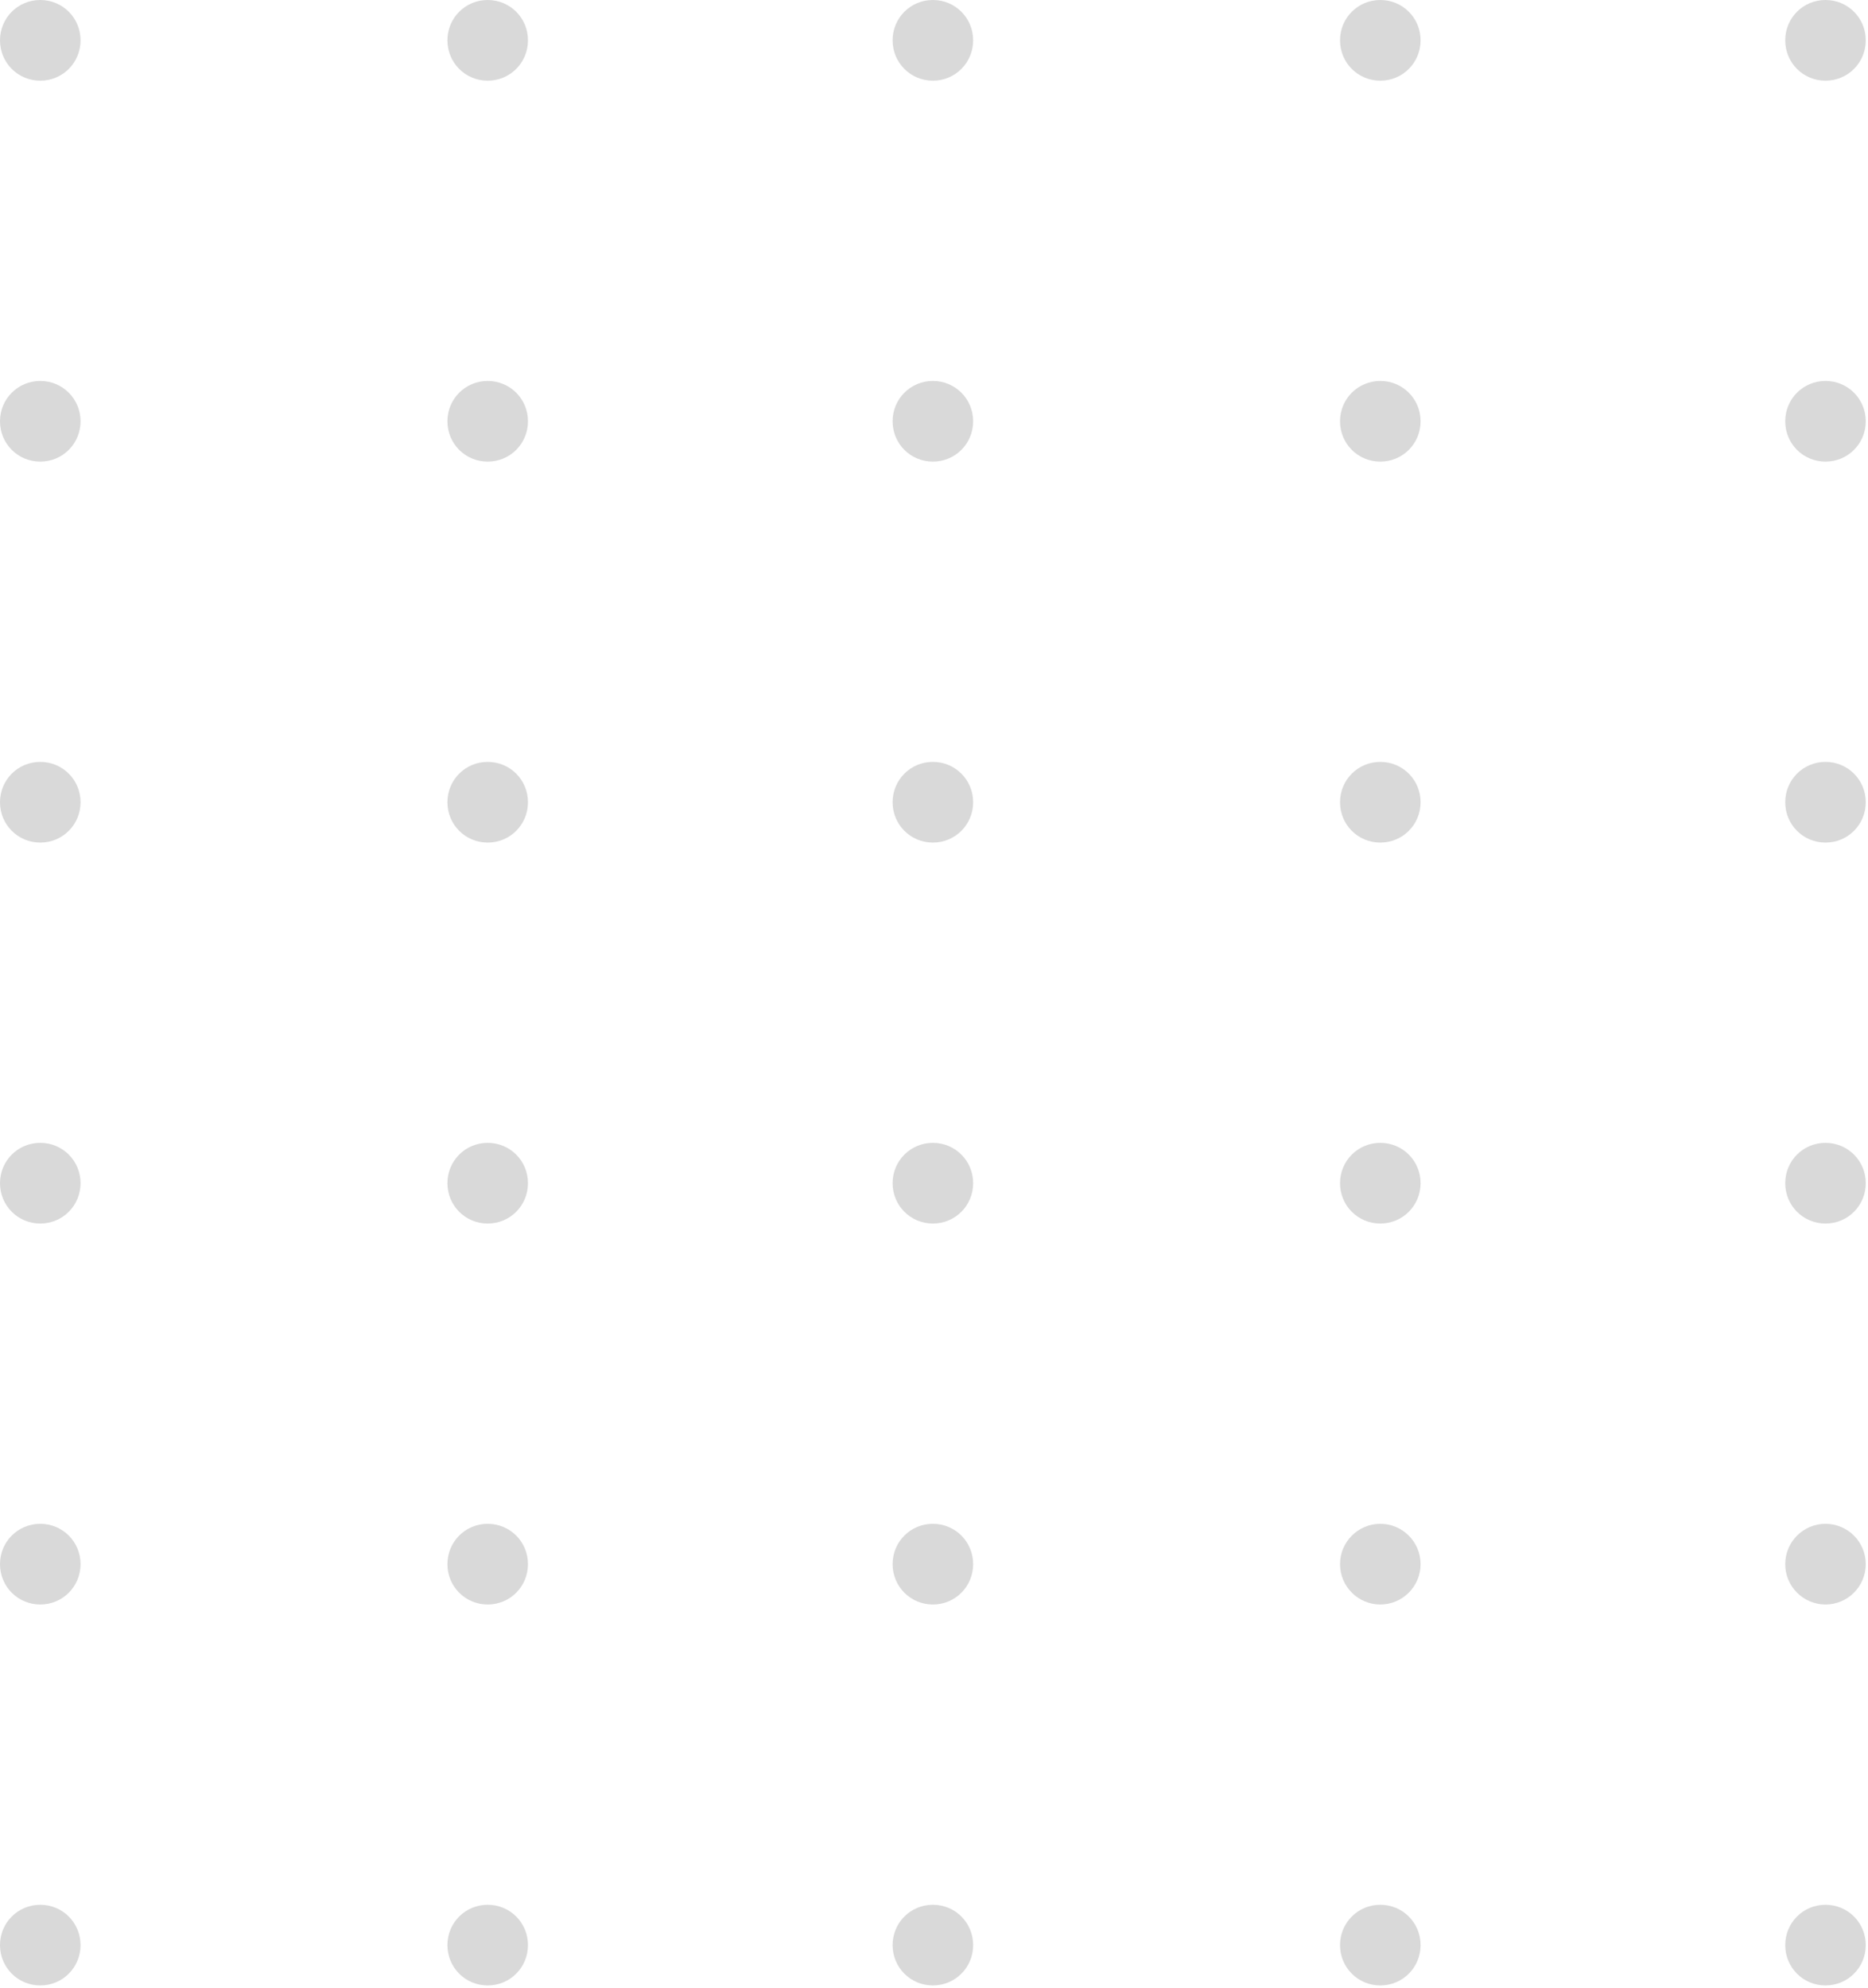 <svg width="94" height="100" viewBox="0 0 94 100" fill="none" xmlns="http://www.w3.org/2000/svg">
<path d="M0 2.029C0 3.157 0.901 4.059 2.026 4.059C3.152 4.059 4.053 3.157 4.053 2.029C4.053 0.902 3.152 0 2.026 0C0.901 0 0 0.902 0 2.029Z" fill="#D9D9D9"/>
<path d="M22.515 2.029C22.515 3.157 23.416 4.059 24.541 4.059C25.667 4.059 26.568 3.157 26.568 2.029C26.568 0.902 25.667 0 24.541 0C23.416 0 22.515 0.902 22.515 2.029Z" fill="#D9D9D9"/>
<path d="M44.917 2.029C44.917 3.157 45.818 4.059 46.944 4.059C48.069 4.059 48.97 3.157 48.97 2.029C48.97 0.902 48.069 0 46.944 0C45.818 0 44.917 0.902 44.917 2.029Z" fill="#D9D9D9"/>
<path d="M67.432 2.029C67.432 3.157 68.333 4.059 69.459 4.059C70.584 4.059 71.485 3.157 71.485 2.029C71.485 0.902 70.584 0 69.459 0C68.333 0 67.432 0.902 67.432 2.029Z" fill="#D9D9D9"/>
<path d="M89.835 2.029C89.835 3.157 90.735 4.059 91.861 4.059C92.987 4.059 93.887 3.157 93.887 2.029C93.887 0.902 92.987 0 91.861 0C90.735 0 89.835 0.902 89.835 2.029Z" fill="#D9D9D9"/>
<path d="M0 21.195C0 22.323 0.901 23.224 2.026 23.224C3.152 23.224 4.053 22.323 4.053 21.195C4.053 20.068 3.152 19.166 2.026 19.166C0.901 19.166 0 20.068 0 21.195Z" fill="#D9D9D9"/>
<path d="M22.515 21.195C22.515 22.323 23.416 23.224 24.541 23.224C25.667 23.224 26.568 22.323 26.568 21.195C26.568 20.068 25.667 19.166 24.541 19.166C23.416 19.166 22.515 20.068 22.515 21.195Z" fill="#D9D9D9"/>
<path d="M44.917 21.195C44.917 22.323 45.818 23.224 46.944 23.224C48.069 23.224 48.97 22.323 48.97 21.195C48.97 20.068 48.069 19.166 46.944 19.166C45.818 19.166 44.917 20.068 44.917 21.195Z" fill="#D9D9D9"/>
<path d="M67.432 21.195C67.432 22.323 68.333 23.224 69.459 23.224C70.584 23.224 71.485 22.323 71.485 21.195C71.485 20.068 70.584 19.166 69.459 19.166C68.333 19.166 67.432 20.068 67.432 21.195Z" fill="#D9D9D9"/>
<path d="M89.835 21.195C89.835 22.323 90.735 23.224 91.861 23.224C92.987 23.224 93.887 22.323 93.887 21.195C93.887 20.068 92.987 19.166 91.861 19.166C90.735 19.166 89.835 20.068 89.835 21.195Z" fill="#D9D9D9"/>
<path d="M0 40.361C0 41.488 0.901 42.39 2.026 42.39C3.152 42.39 4.053 41.488 4.053 40.361C4.053 39.233 3.152 38.331 2.026 38.331C0.901 38.331 0 39.233 0 40.361Z" fill="#D9D9D9"/>
<path d="M22.515 40.361C22.515 41.488 23.416 42.39 24.541 42.39C25.667 42.39 26.568 41.488 26.568 40.361C26.568 39.233 25.667 38.331 24.541 38.331C23.416 38.331 22.515 39.233 22.515 40.361Z" fill="#D9D9D9"/>
<path d="M44.917 40.361C44.917 41.488 45.818 42.39 46.944 42.39C48.069 42.39 48.97 41.488 48.97 40.361C48.97 39.233 48.069 38.331 46.944 38.331C45.818 38.331 44.917 39.233 44.917 40.361Z" fill="#D9D9D9"/>
<path d="M67.432 40.361C67.432 41.488 68.333 42.39 69.459 42.39C70.584 42.39 71.485 41.488 71.485 40.361C71.485 39.233 70.584 38.331 69.459 38.331C68.333 38.331 67.432 39.233 67.432 40.361Z" fill="#D9D9D9"/>
<path d="M89.835 40.361C89.835 41.488 90.735 42.39 91.861 42.39C92.987 42.39 93.887 41.488 93.887 40.361C93.887 39.233 92.987 38.331 91.861 38.331C90.735 38.331 89.835 39.233 89.835 40.361Z" fill="#D9D9D9"/>
<path d="M0 59.526C0 60.654 0.901 61.556 2.026 61.556C3.152 61.556 4.053 60.654 4.053 59.526C4.053 58.399 3.152 57.497 2.026 57.497C0.901 57.497 0 58.399 0 59.526Z" fill="#D9D9D9"/>
<path d="M22.515 59.526C22.515 60.654 23.416 61.556 24.541 61.556C25.667 61.556 26.568 60.654 26.568 59.526C26.568 58.399 25.667 57.497 24.541 57.497C23.416 57.497 22.515 58.399 22.515 59.526Z" fill="#D9D9D9"/>
<path d="M44.917 59.526C44.917 60.654 45.818 61.556 46.944 61.556C48.069 61.556 48.97 60.654 48.97 59.526C48.97 58.399 48.069 57.497 46.944 57.497C45.818 57.497 44.917 58.399 44.917 59.526Z" fill="#D9D9D9"/>
<path d="M67.432 59.526C67.432 60.654 68.333 61.556 69.459 61.556C70.584 61.556 71.485 60.654 71.485 59.526C71.485 58.399 70.584 57.497 69.459 57.497C68.333 57.497 67.432 58.399 67.432 59.526Z" fill="#D9D9D9"/>
<path d="M89.835 59.526C89.835 60.654 90.735 61.556 91.861 61.556C92.987 61.556 93.887 60.654 93.887 59.526C93.887 58.399 92.987 57.497 91.861 57.497C90.735 57.497 89.835 58.399 89.835 59.526Z" fill="#D9D9D9"/>
<path d="M0 78.692C0 79.82 0.901 80.722 2.026 80.722C3.152 80.722 4.053 79.82 4.053 78.692C4.053 77.565 3.152 76.663 2.026 76.663C0.901 76.663 0 77.565 0 78.692Z" fill="#D9D9D9"/>
<path d="M22.515 78.692C22.515 79.82 23.416 80.722 24.541 80.722C25.667 80.722 26.568 79.82 26.568 78.692C26.568 77.565 25.667 76.663 24.541 76.663C23.416 76.663 22.515 77.565 22.515 78.692Z" fill="#D9D9D9"/>
<path d="M44.917 78.692C44.917 79.82 45.818 80.722 46.944 80.722C48.069 80.722 48.97 79.82 48.97 78.692C48.97 77.565 48.069 76.663 46.944 76.663C45.818 76.663 44.917 77.565 44.917 78.692Z" fill="#D9D9D9"/>
<path d="M69.459 80.722C70.578 80.722 71.485 79.813 71.485 78.692C71.485 77.572 70.578 76.663 69.459 76.663C68.34 76.663 67.432 77.572 67.432 78.692C67.432 79.813 68.34 80.722 69.459 80.722Z" fill="#D9D9D9"/>
<path d="M91.861 80.722C92.98 80.722 93.887 79.813 93.887 78.692C93.887 77.572 92.98 76.663 91.861 76.663C90.742 76.663 89.835 77.572 89.835 78.692C89.835 79.813 90.742 80.722 91.861 80.722Z" fill="#D9D9D9"/>
<path d="M0 97.858C0 98.985 0.901 99.887 2.026 99.887C3.152 99.887 4.053 98.985 4.053 97.858C4.053 96.731 3.152 95.829 2.026 95.829C0.901 95.829 0 96.731 0 97.858Z" fill="#D9D9D9"/>
<path d="M22.515 97.858C22.515 98.985 23.416 99.887 24.541 99.887C25.667 99.887 26.568 98.985 26.568 97.858C26.568 96.731 25.667 95.829 24.541 95.829C23.416 95.829 22.515 96.731 22.515 97.858Z" fill="#D9D9D9"/>
<path d="M44.917 97.858C44.917 98.985 45.818 99.887 46.944 99.887C48.069 99.887 48.97 98.985 48.97 97.858C48.97 96.731 48.069 95.829 46.944 95.829C45.818 95.829 44.917 96.731 44.917 97.858Z" fill="#D9D9D9"/>
<path d="M67.432 97.858C67.432 98.985 68.333 99.887 69.459 99.887C70.584 99.887 71.485 98.985 71.485 97.858C71.485 96.731 70.584 95.829 69.459 95.829C68.333 95.829 67.432 96.731 67.432 97.858Z" fill="#D9D9D9"/>
<path d="M89.835 97.858C89.835 98.985 90.735 99.887 91.861 99.887C92.987 99.887 93.887 98.985 93.887 97.858C93.887 96.731 92.987 95.829 91.861 95.829C90.735 95.829 89.835 96.731 89.835 97.858Z" fill="#D9D9D9"/>
</svg>
